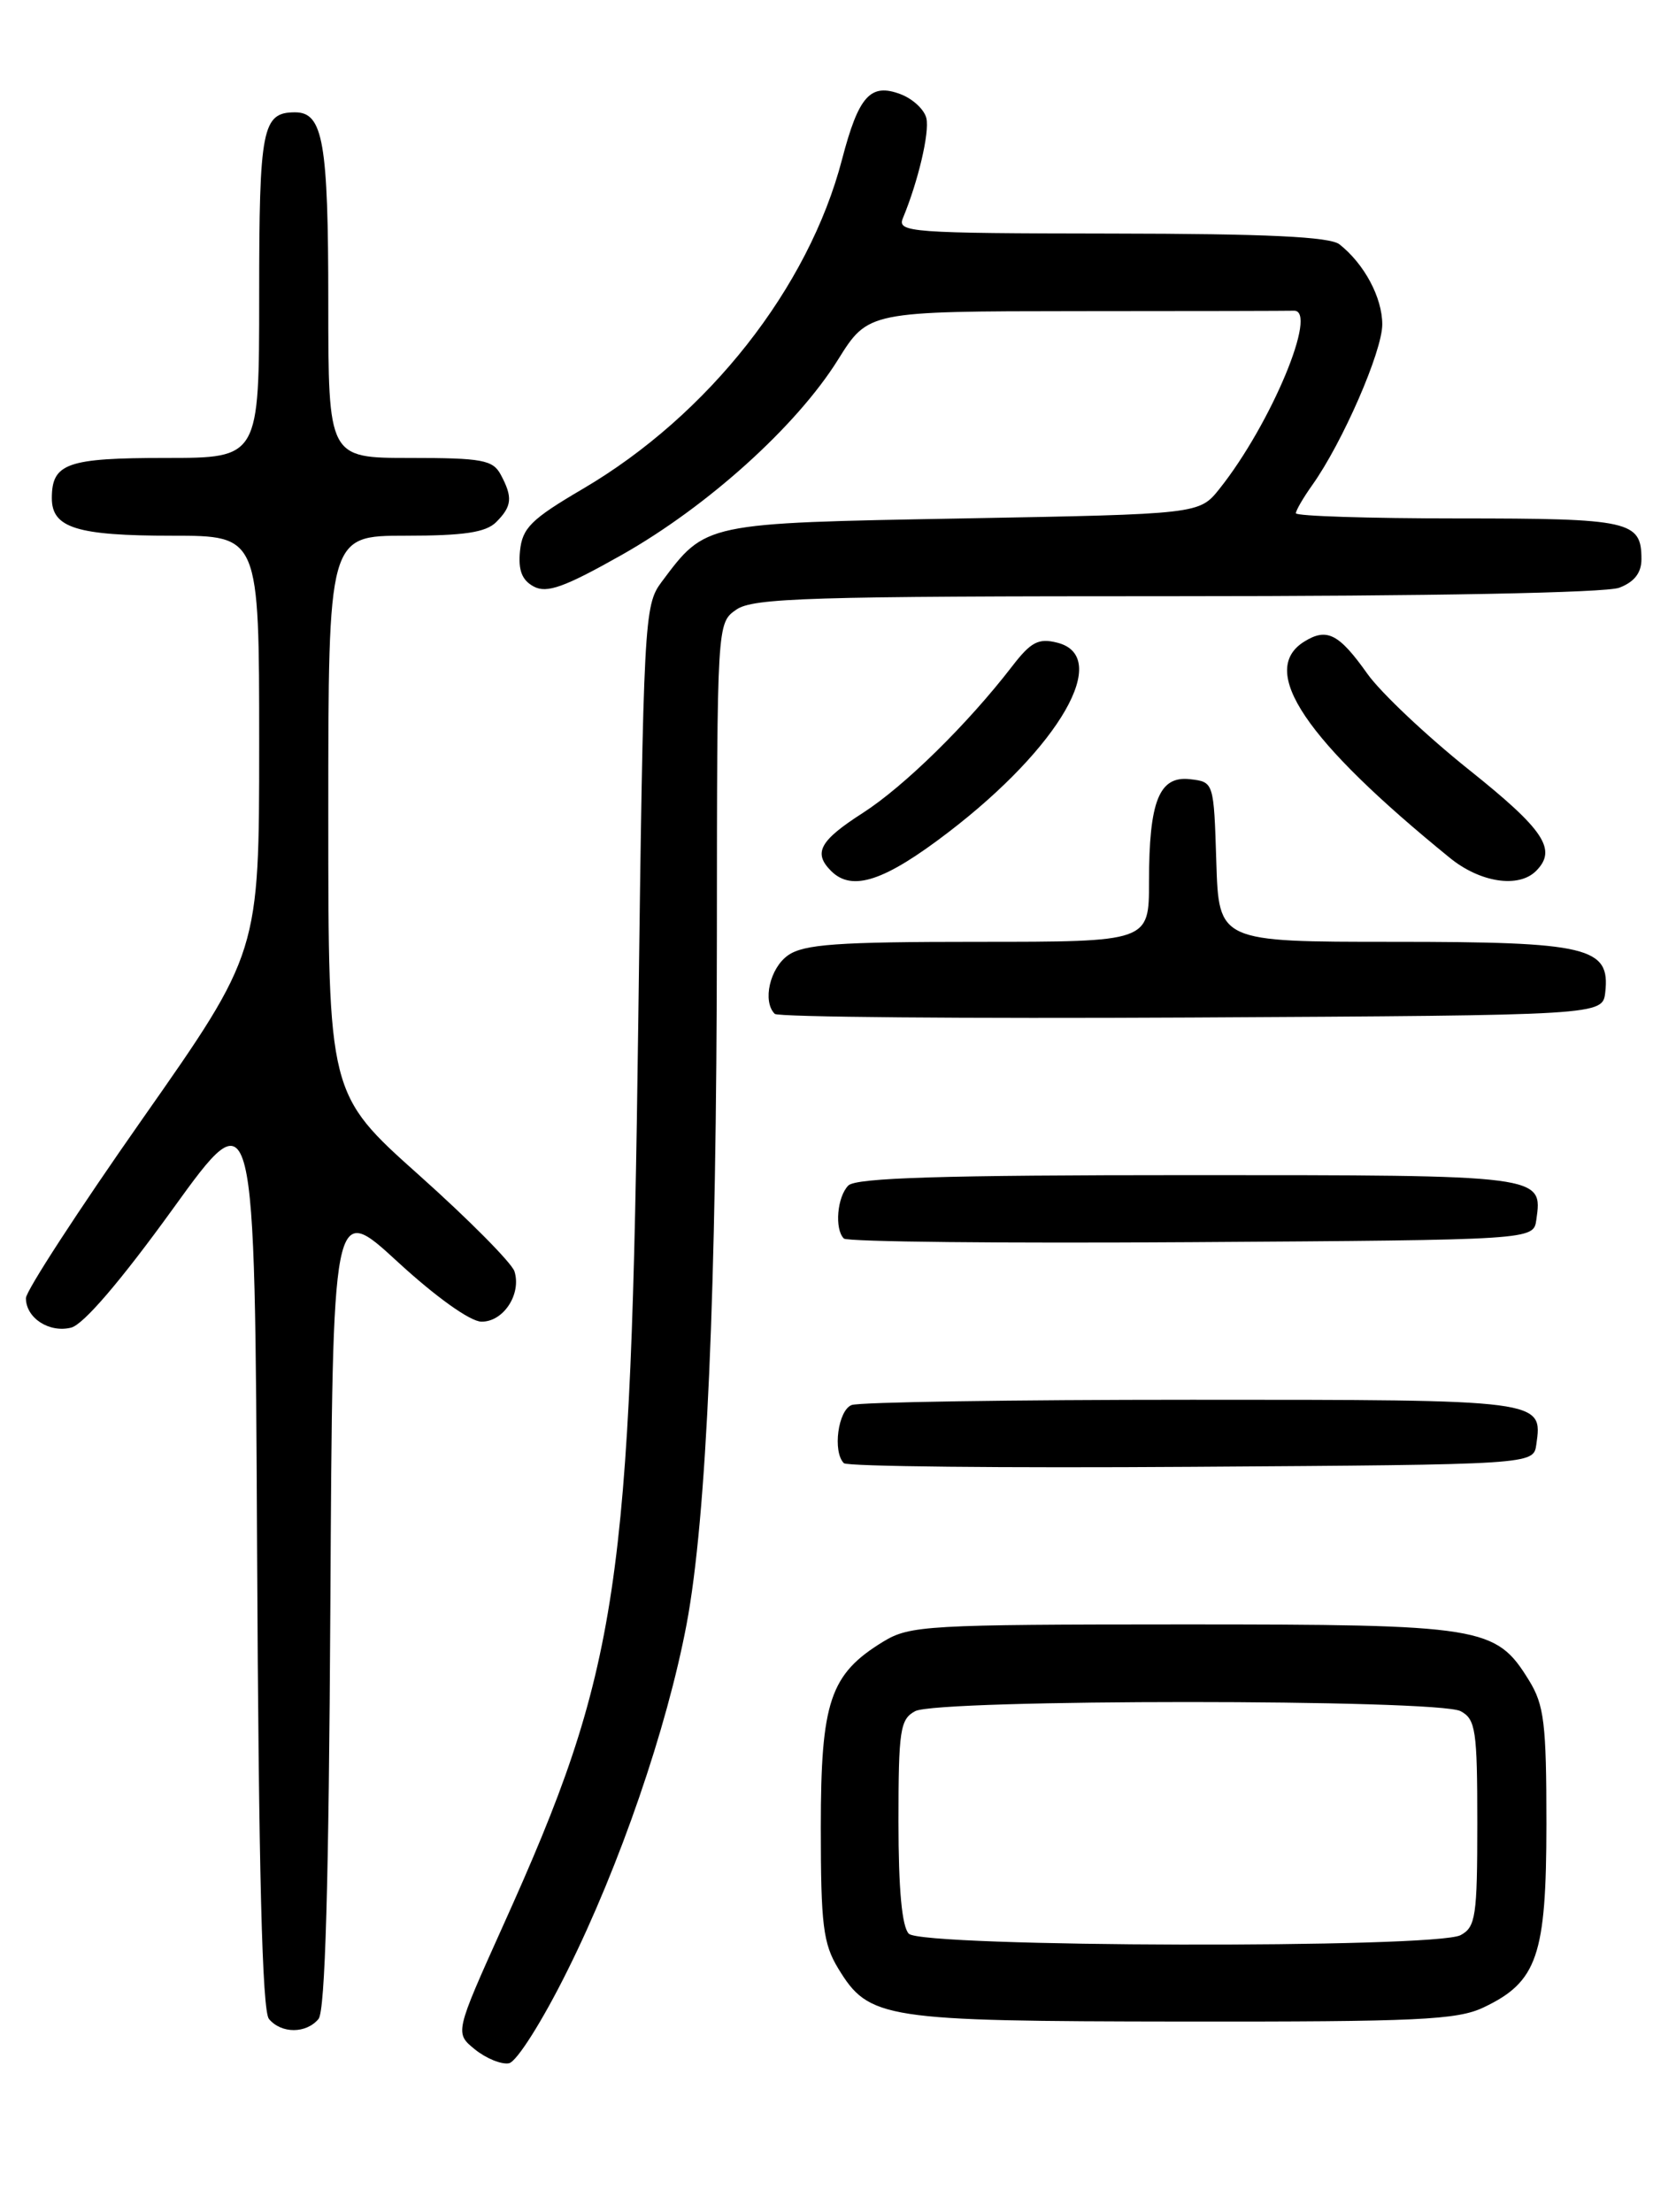 <?xml version="1.0" encoding="UTF-8" standalone="no"?>
<!DOCTYPE svg PUBLIC "-//W3C//DTD SVG 1.1//EN" "http://www.w3.org/Graphics/SVG/1.1/DTD/svg11.dtd" >
<svg xmlns="http://www.w3.org/2000/svg" xmlns:xlink="http://www.w3.org/1999/xlink" version="1.1" viewBox="0 0 194 256">
 <g >
 <path fill="currentColor"
d=" M 65.69 228.05 C 71.75 215.88 77.19 200.04 79.47 188.00 C 81.80 175.66 82.95 149.50 82.98 108.31 C 83.00 72.11 83.00 72.11 85.22 70.56 C 87.16 69.20 93.69 69.00 136.16 69.00 C 165.39 69.00 185.90 68.61 187.43 68.02 C 189.17 67.36 190.00 66.30 190.00 64.72 C 190.00 60.29 188.72 60.00 168.80 60.00 C 158.46 60.00 150.00 59.73 150.00 59.40 C 150.00 59.08 150.85 57.61 151.89 56.15 C 155.40 51.22 160.00 40.66 160.00 37.55 C 160.00 34.43 157.92 30.55 155.05 28.28 C 153.93 27.40 146.63 27.05 128.64 27.03 C 105.37 27.00 103.83 26.89 104.51 25.25 C 106.27 21.02 107.61 15.35 107.23 13.69 C 107.01 12.70 105.67 11.44 104.24 10.90 C 100.75 9.58 99.39 11.10 97.47 18.44 C 93.60 33.30 81.99 48.05 67.46 56.58 C 61.48 60.09 60.46 61.10 60.19 63.77 C 59.97 66.00 60.42 67.15 61.78 67.88 C 63.30 68.70 65.34 67.96 71.97 64.22 C 81.91 58.60 92.21 49.31 97.00 41.63 C 100.50 36.03 100.50 36.03 124.75 36.01 C 138.09 36.01 149.34 35.98 149.75 35.96 C 152.66 35.81 147.12 49.09 141.16 56.57 C 138.82 59.50 138.82 59.50 111.48 60.00 C 81.40 60.55 81.72 60.48 76.56 67.38 C 74.57 70.05 74.48 71.72 73.88 118.32 C 73.03 183.98 71.68 193.06 58.22 222.89 C 52.64 235.29 52.64 235.29 54.98 237.19 C 56.27 238.23 58.04 238.95 58.91 238.79 C 59.80 238.63 62.80 233.88 65.69 228.05 Z  M 36.87 233.66 C 37.64 232.73 38.06 218.10 38.24 185.72 C 38.50 139.11 38.50 139.11 46.00 146.01 C 50.43 150.09 54.41 152.93 55.71 152.96 C 58.26 153.01 60.38 149.78 59.55 147.14 C 59.23 146.16 54.26 141.14 48.49 135.99 C 38.00 126.62 38.00 126.62 38.00 94.31 C 38.00 62.00 38.00 62.00 46.93 62.00 C 53.71 62.00 56.23 61.62 57.43 60.43 C 59.27 58.59 59.37 57.56 57.96 54.93 C 57.05 53.23 55.80 53.00 47.46 53.00 C 38.00 53.00 38.00 53.00 38.00 34.93 C 38.00 16.46 37.40 13.00 34.16 13.00 C 30.35 13.00 30.00 14.79 30.00 34.20 C 30.00 53.00 30.00 53.00 19.20 53.00 C 7.75 53.00 6.00 53.62 6.00 57.66 C 6.00 61.10 8.90 62.00 19.93 62.00 C 30.00 62.00 30.00 62.00 30.00 86.12 C 30.00 110.23 30.00 110.23 16.50 129.48 C 9.07 140.07 3.00 149.41 3.00 150.24 C 3.00 152.54 5.70 154.29 8.24 153.65 C 9.67 153.28 13.98 148.25 20.00 139.92 C 29.50 126.76 29.50 126.76 29.76 179.54 C 29.94 216.49 30.35 232.72 31.13 233.66 C 32.56 235.38 35.44 235.38 36.87 233.66 Z  M 171.72 232.33 C 177.95 229.37 178.99 226.35 179.00 211.12 C 179.00 199.44 178.74 197.32 176.98 194.47 C 173.13 188.23 171.68 188.00 136.85 188.00 C 107.33 188.01 105.31 188.12 102.24 189.99 C 96.07 193.76 95.01 196.91 95.01 211.50 C 95.01 222.77 95.28 224.94 97.02 227.81 C 100.60 233.68 102.16 233.92 136.85 233.96 C 164.11 233.99 168.66 233.78 171.72 232.33 Z  M 177.83 167.19 C 178.57 161.98 178.71 162.00 137.96 162.00 C 117.17 162.00 99.45 162.27 98.58 162.61 C 97.00 163.21 96.36 168.02 97.68 169.34 C 98.05 169.72 116.16 169.91 137.93 169.76 C 177.50 169.50 177.50 169.50 177.83 167.19 Z  M 177.83 141.19 C 178.57 135.98 178.74 136.00 137.58 136.00 C 109.22 136.00 99.09 136.31 98.20 137.20 C 96.90 138.50 96.58 142.25 97.68 143.34 C 98.05 143.72 116.16 143.91 137.93 143.76 C 177.50 143.50 177.50 143.50 177.83 141.19 Z  M 185.81 114.85 C 186.41 109.61 183.85 109.00 161.32 109.00 C 141.08 109.00 141.08 109.00 140.79 99.75 C 140.50 90.50 140.50 90.50 137.75 90.18 C 134.17 89.77 133.00 92.71 133.00 102.07 C 133.00 109.00 133.00 109.00 113.22 109.00 C 96.94 109.00 93.05 109.28 91.22 110.56 C 89.11 112.04 88.23 115.90 89.68 117.34 C 90.05 117.71 111.76 117.90 137.93 117.76 C 185.50 117.50 185.50 117.50 185.81 114.85 Z  M 109.79 96.31 C 122.69 86.43 128.70 75.97 122.38 74.38 C 120.21 73.83 119.33 74.29 117.16 77.11 C 111.99 83.82 104.67 91.00 99.88 94.08 C 94.88 97.29 94.10 98.70 96.20 100.80 C 98.63 103.23 102.38 101.99 109.79 96.31 Z  M 177.80 100.80 C 180.27 98.33 178.76 96.05 170.04 89.09 C 165.11 85.15 159.83 80.16 158.29 78.00 C 154.98 73.33 153.59 72.62 150.96 74.26 C 145.62 77.59 151.05 85.65 167.83 99.29 C 171.33 102.14 175.78 102.82 177.80 100.80 Z  M 105.20 223.80 C 104.40 223.00 104.00 218.65 104.00 210.84 C 104.00 200.23 104.19 198.97 105.93 198.04 C 108.56 196.63 166.44 196.63 169.07 198.04 C 170.81 198.97 171.00 200.23 171.00 211.00 C 171.00 221.77 170.81 223.03 169.07 223.96 C 166.16 225.52 106.77 225.37 105.20 223.80 Z "/>
</g>
</svg>